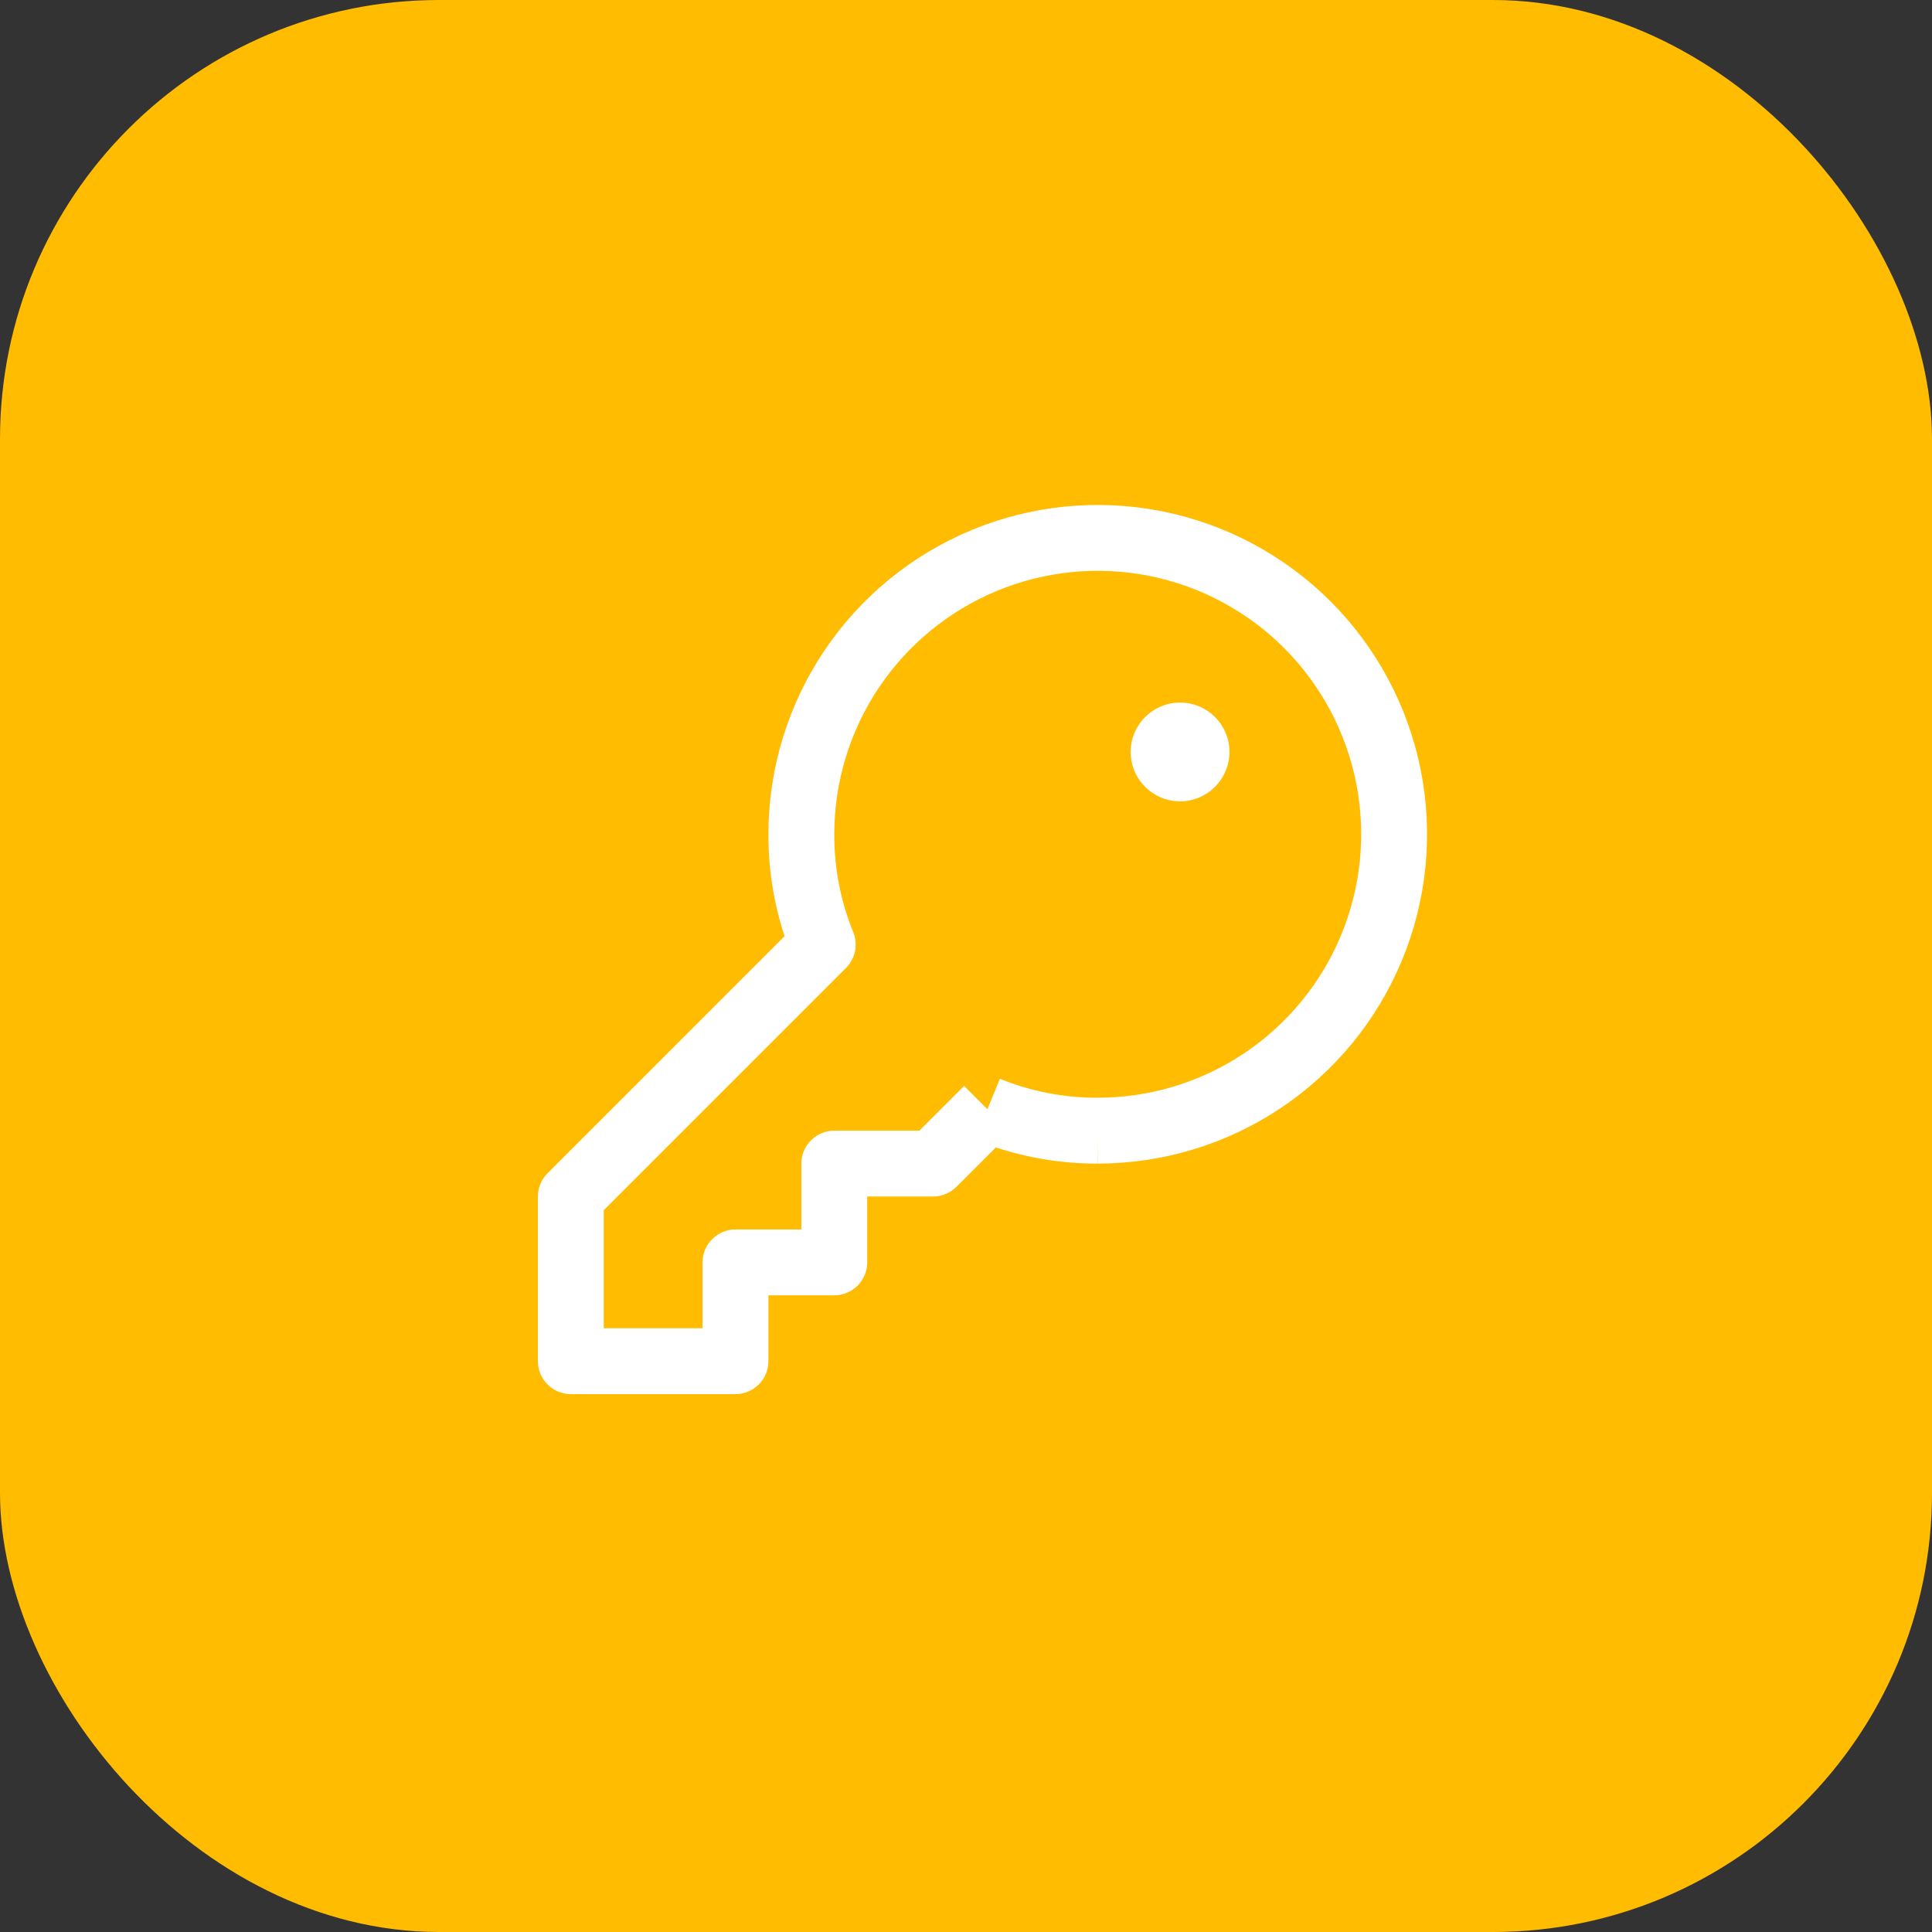 <svg width="44" height="44" viewBox="0 0 44 44" fill="none" xmlns="http://www.w3.org/2000/svg">
<rect x="0" y="0" width="44" height="44" fill="#333333" stroke="none"/>
<rect width="44" height="44" rx="10" fill="#FFBC00"/>
<path fill-rule="evenodd" clip-rule="evenodd" d="M26.171 13.115C25.007 12.884 23.8 13.003 22.704 13.457C21.608 13.911 20.671 14.68 20.011 15.667C19.352 16.653 19 17.813 19 19V19.003H19C18.997 19.766 19.144 20.523 19.432 21.229C19.546 21.509 19.481 21.829 19.268 22.043L13.75 27.561V30.25H16V28.75C16 28.336 16.336 28 16.75 28H18.25V26.5C18.25 26.086 18.586 25.75 19 25.75H20.939L21.957 24.732L22.488 25.262L22.771 24.568C23.477 24.856 24.234 25.003 24.997 25L25 25C26.187 25 27.347 24.648 28.333 23.989C29.32 23.329 30.089 22.392 30.543 21.296C30.997 20.2 31.116 18.993 30.885 17.829C30.653 16.666 30.082 15.597 29.243 14.757C28.404 13.918 27.334 13.347 26.171 13.115ZM22.679 26.132L21.78 27.03C21.64 27.171 21.449 27.25 21.25 27.25H19.75V28.75C19.75 29.164 19.414 29.5 19 29.5H17.5V31C17.5 31.414 17.164 31.75 16.75 31.75H13C12.586 31.75 12.25 31.414 12.25 31V27.25C12.25 27.051 12.329 26.86 12.47 26.72L17.868 21.321C17.622 20.573 17.497 19.789 17.5 18.999C17.5 17.516 17.94 16.066 18.764 14.833C19.588 13.6 20.759 12.639 22.13 12.071C23.5 11.503 25.008 11.355 26.463 11.644C27.918 11.934 29.254 12.648 30.303 13.697C31.352 14.746 32.066 16.082 32.356 17.537C32.645 18.992 32.497 20.5 31.929 21.87C31.361 23.241 30.4 24.412 29.167 25.236C27.934 26.06 26.484 26.5 25.001 26.5C25.001 26.5 25 26.5 25 26.5V25.75L25.003 26.5C25.002 26.5 25.002 26.5 25.001 26.5C24.211 26.503 23.427 26.378 22.679 26.132Z" fill="white"/>
<path d="M27.953 17.125C27.953 17.72 27.47 18.203 26.875 18.203C26.28 18.203 25.797 17.72 25.797 17.125C25.797 16.53 26.28 16.047 26.875 16.047C27.47 16.047 27.953 16.53 27.953 17.125Z" fill="white" stroke="white" stroke-width="0.094"/>
</svg>
